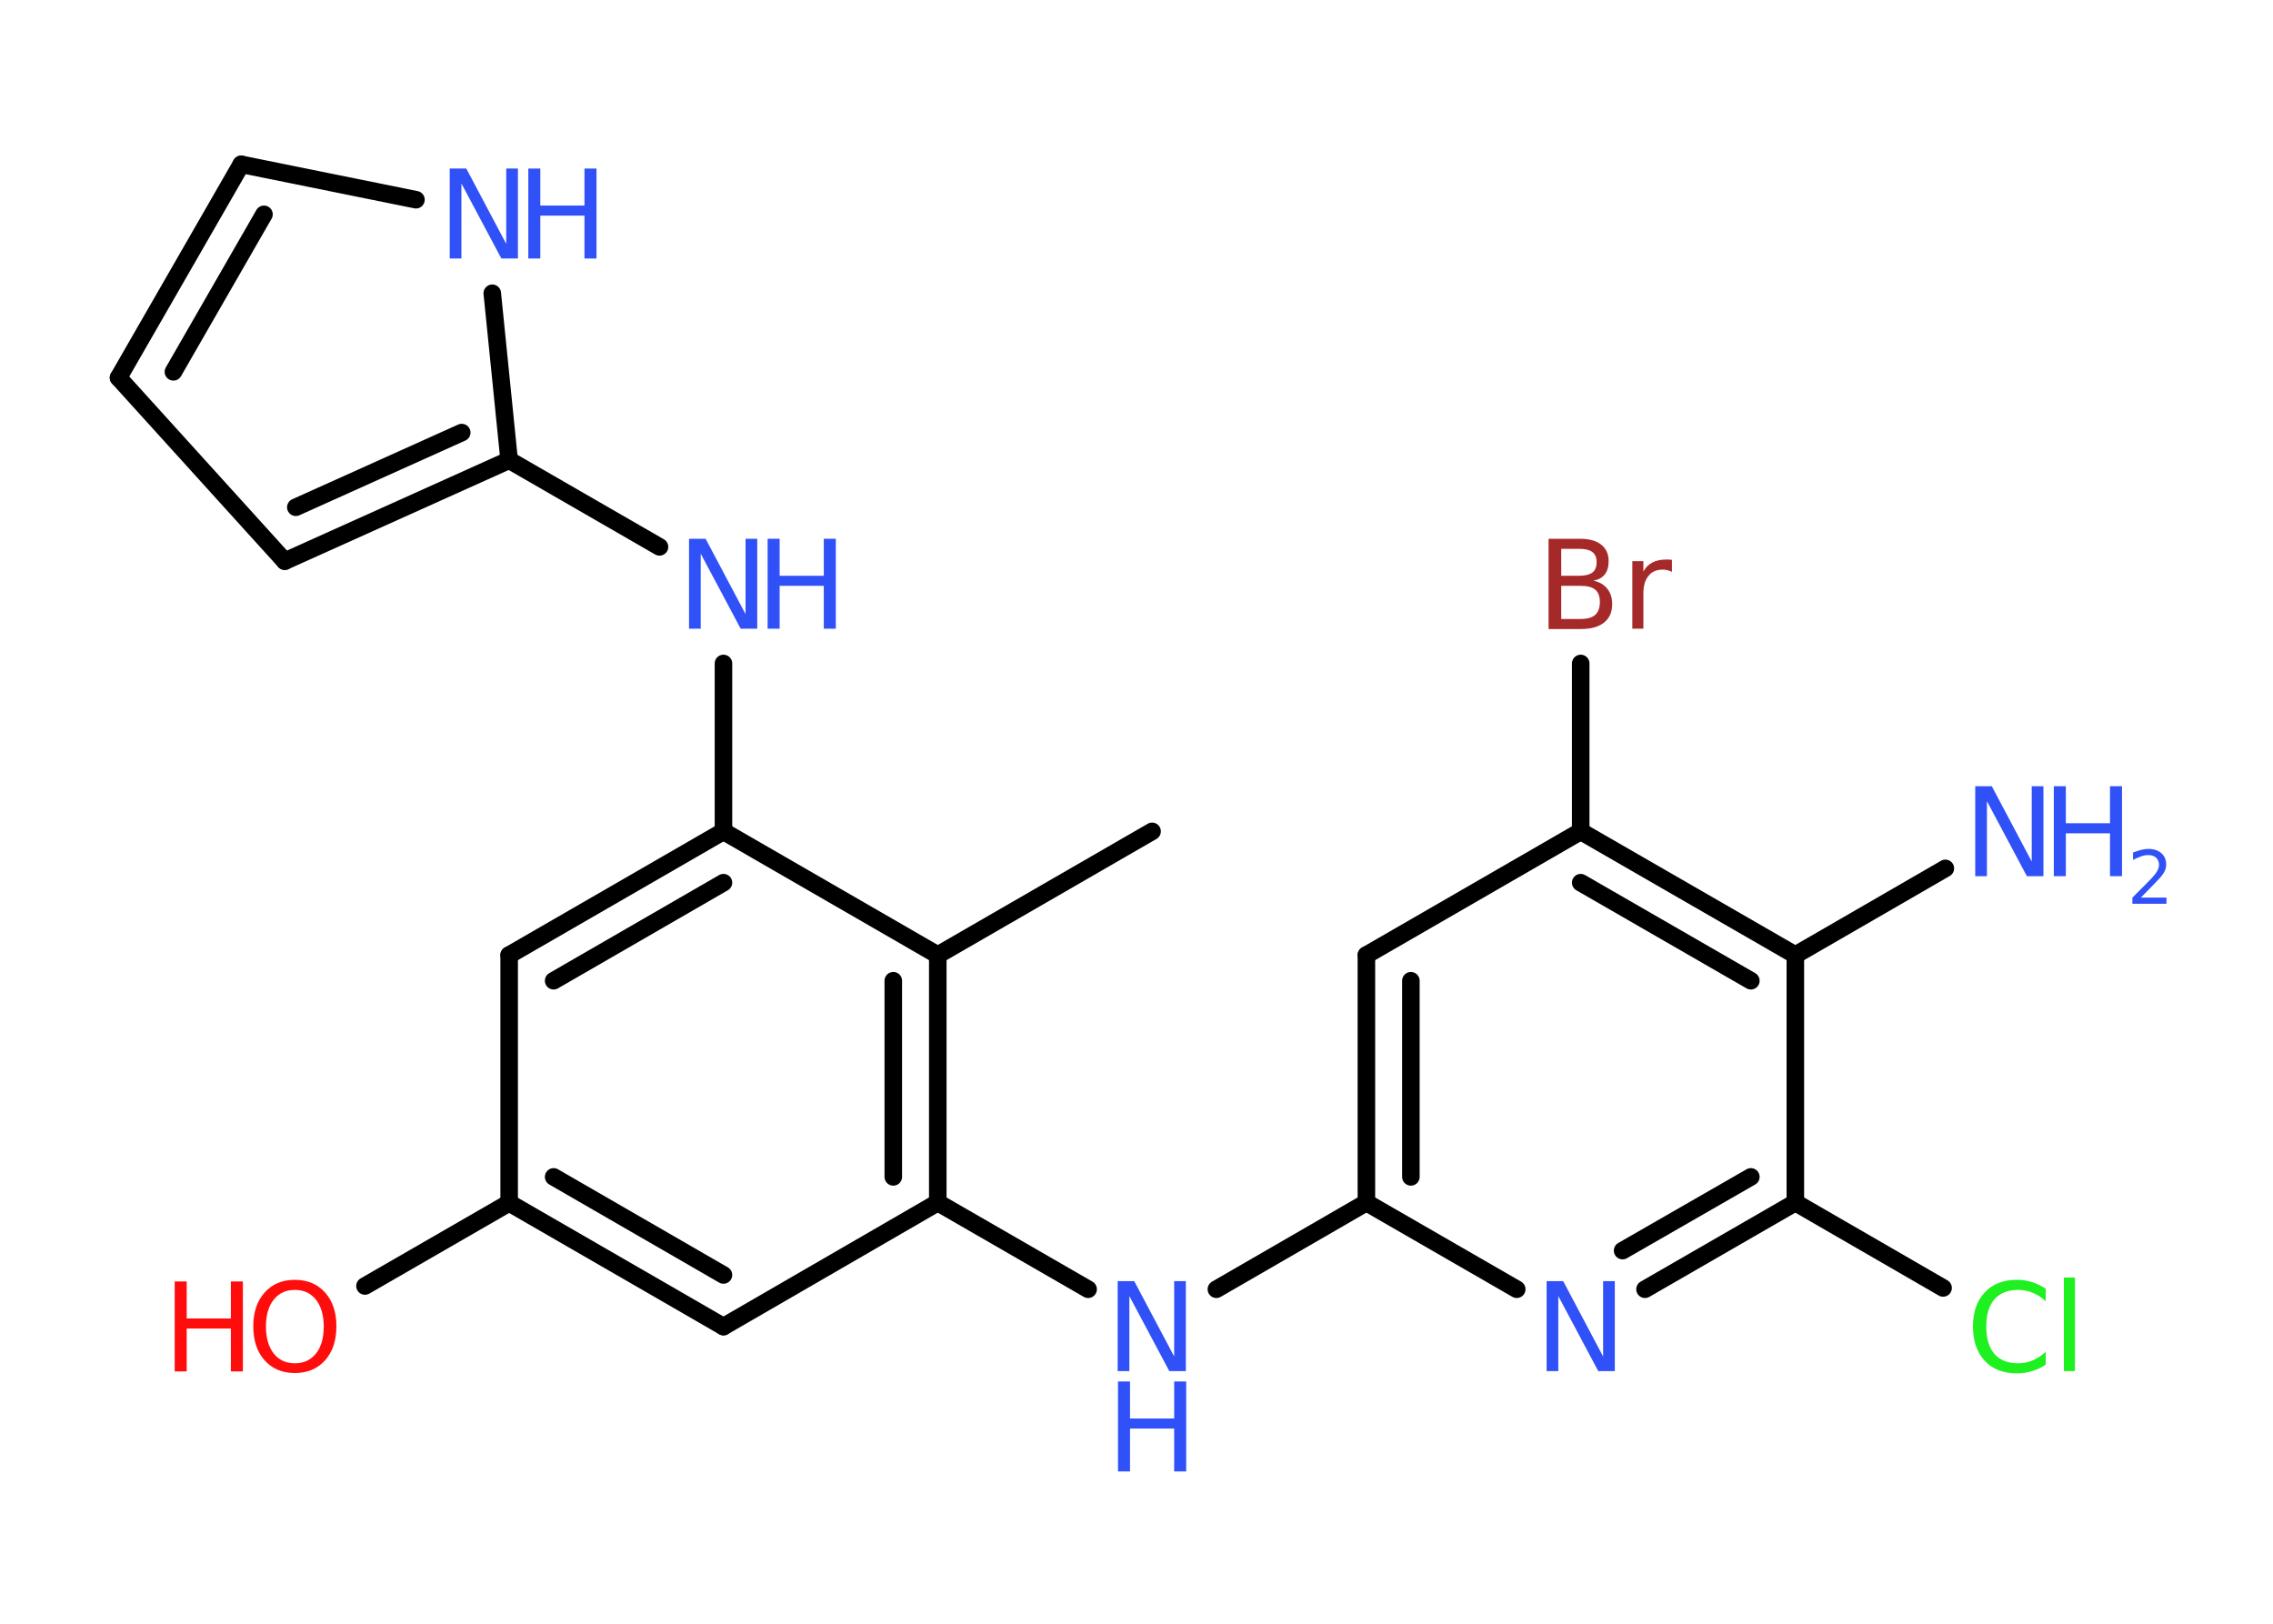 <?xml version='1.0' encoding='UTF-8'?>
<!DOCTYPE svg PUBLIC "-//W3C//DTD SVG 1.1//EN" "http://www.w3.org/Graphics/SVG/1.1/DTD/svg11.dtd">
<svg version='1.2' xmlns='http://www.w3.org/2000/svg' xmlns:xlink='http://www.w3.org/1999/xlink' width='70.0mm' height='50.0mm' viewBox='0 0 70.0 50.0'>
  <desc>Generated by the Chemistry Development Kit (http://github.com/cdk)</desc>
  <g stroke-linecap='round' stroke-linejoin='round' stroke='#000000' stroke-width='.54' fill='#3050F8'>
    <rect x='.0' y='.0' width='70.0' height='50.0' fill='#FFFFFF' stroke='none'/>
    <g id='mol1' class='mol'>
      <line id='mol1bnd1' class='bond' x1='35.48' y1='25.6' x2='28.88' y2='29.41'/>
      <g id='mol1bnd2' class='bond'>
        <line x1='28.88' y1='37.03' x2='28.88' y2='29.41'/>
        <line x1='27.51' y1='36.24' x2='27.51' y2='30.2'/>
      </g>
      <line id='mol1bnd3' class='bond' x1='28.88' y1='37.03' x2='33.51' y2='39.7'/>
      <line id='mol1bnd4' class='bond' x1='37.46' y1='39.7' x2='42.08' y2='37.03'/>
      <g id='mol1bnd5' class='bond'>
        <line x1='42.08' y1='29.41' x2='42.08' y2='37.03'/>
        <line x1='43.45' y1='30.2' x2='43.45' y2='36.24'/>
      </g>
      <line id='mol1bnd6' class='bond' x1='42.08' y1='29.41' x2='48.68' y2='25.6'/>
      <line id='mol1bnd7' class='bond' x1='48.68' y1='25.6' x2='48.68' y2='20.43'/>
      <g id='mol1bnd8' class='bond'>
        <line x1='55.29' y1='29.41' x2='48.68' y2='25.6'/>
        <line x1='53.92' y1='30.2' x2='48.68' y2='27.18'/>
      </g>
      <line id='mol1bnd9' class='bond' x1='55.29' y1='29.41' x2='59.91' y2='26.74'/>
      <line id='mol1bnd10' class='bond' x1='55.29' y1='29.41' x2='55.29' y2='37.03'/>
      <line id='mol1bnd11' class='bond' x1='55.29' y1='37.03' x2='59.84' y2='39.66'/>
      <g id='mol1bnd12' class='bond'>
        <line x1='50.66' y1='39.7' x2='55.29' y2='37.03'/>
        <line x1='49.97' y1='38.51' x2='53.92' y2='36.24'/>
      </g>
      <line id='mol1bnd13' class='bond' x1='42.08' y1='37.03' x2='46.71' y2='39.7'/>
      <line id='mol1bnd14' class='bond' x1='28.88' y1='37.03' x2='22.28' y2='40.85'/>
      <g id='mol1bnd15' class='bond'>
        <line x1='15.68' y1='37.04' x2='22.28' y2='40.85'/>
        <line x1='17.05' y1='36.24' x2='22.28' y2='39.26'/>
      </g>
      <line id='mol1bnd16' class='bond' x1='15.68' y1='37.04' x2='11.24' y2='39.6'/>
      <line id='mol1bnd17' class='bond' x1='15.68' y1='37.04' x2='15.68' y2='29.41'/>
      <g id='mol1bnd18' class='bond'>
        <line x1='22.28' y1='25.6' x2='15.68' y2='29.41'/>
        <line x1='22.28' y1='27.18' x2='17.05' y2='30.2'/>
      </g>
      <line id='mol1bnd19' class='bond' x1='28.88' y1='29.41' x2='22.28' y2='25.6'/>
      <line id='mol1bnd20' class='bond' x1='22.28' y1='25.6' x2='22.28' y2='20.43'/>
      <line id='mol1bnd21' class='bond' x1='20.31' y1='16.84' x2='15.68' y2='14.17'/>
      <g id='mol1bnd22' class='bond'>
        <line x1='8.77' y1='17.28' x2='15.68' y2='14.17'/>
        <line x1='9.11' y1='15.62' x2='14.22' y2='13.32'/>
      </g>
      <line id='mol1bnd23' class='bond' x1='8.77' y1='17.28' x2='3.65' y2='11.63'/>
      <g id='mol1bnd24' class='bond'>
        <line x1='7.43' y1='5.06' x2='3.65' y2='11.63'/>
        <line x1='8.13' y1='6.6' x2='5.34' y2='11.45'/>
      </g>
      <line id='mol1bnd25' class='bond' x1='7.43' y1='5.06' x2='12.81' y2='6.15'/>
      <line id='mol1bnd26' class='bond' x1='15.68' y1='14.17' x2='15.16' y2='9.03'/>
      <g id='mol1atm4' class='atom'>
        <path d='M34.43 39.45h.5l1.23 2.32v-2.32h.36v2.77h-.51l-1.23 -2.31v2.31h-.36v-2.77z' stroke='none'/>
        <path d='M34.43 42.54h.37v1.14h1.36v-1.14h.37v2.77h-.37v-1.32h-1.36v1.32h-.37v-2.77z' stroke='none'/>
      </g>
      <path id='mol1atm8' class='atom' d='M48.08 18.04v1.02h.6q.31 .0 .45 -.13q.14 -.13 .14 -.39q.0 -.26 -.14 -.38q-.14 -.12 -.45 -.12h-.6zM48.08 16.9v.83h.55q.27 .0 .41 -.1q.13 -.1 .13 -.32q.0 -.21 -.13 -.31q-.13 -.1 -.41 -.1h-.55zM47.7 16.59h.95q.43 .0 .66 .18q.23 .18 .23 .51q.0 .26 -.12 .41q-.12 .15 -.35 .19q.28 .06 .43 .25q.15 .19 .15 .47q.0 .37 -.25 .57q-.25 .2 -.72 .2h-.99v-2.77zM51.49 17.61q-.06 -.03 -.13 -.05q-.07 -.02 -.15 -.02q-.29 .0 -.44 .19q-.16 .19 -.16 .54v1.09h-.34v-2.08h.34v.32q.1 -.19 .28 -.28q.17 -.09 .42 -.09q.04 .0 .08 .0q.04 .0 .1 .01v.35z' stroke='none' fill='#A62929'/>
      <g id='mol1atm10' class='atom'>
        <path d='M60.84 24.21h.5l1.23 2.32v-2.32h.36v2.77h-.51l-1.23 -2.31v2.31h-.36v-2.77z' stroke='none'/>
        <path d='M63.25 24.21h.37v1.14h1.36v-1.14h.37v2.77h-.37v-1.32h-1.36v1.32h-.37v-2.77z' stroke='none'/>
        <path d='M65.94 27.64h.78v.19h-1.05v-.19q.13 -.13 .35 -.35q.22 -.22 .28 -.29q.11 -.12 .15 -.21q.04 -.08 .04 -.16q.0 -.13 -.09 -.22q-.09 -.08 -.24 -.08q-.11 .0 -.22 .04q-.12 .04 -.25 .11v-.23q.14 -.05 .25 -.08q.12 -.03 .21 -.03q.26 .0 .41 .13q.15 .13 .15 .35q.0 .1 -.04 .19q-.04 .09 -.14 .21q-.03 .03 -.18 .19q-.15 .15 -.42 .43z' stroke='none'/>
      </g>
      <path id='mol1atm12' class='atom' d='M63.0 39.67v.4q-.19 -.18 -.4 -.26q-.21 -.09 -.45 -.09q-.47 .0 -.73 .29q-.25 .29 -.25 .84q.0 .55 .25 .84q.25 .29 .73 .29q.24 .0 .45 -.09q.21 -.09 .4 -.26v.39q-.2 .14 -.42 .2q-.22 .07 -.47 .07q-.63 .0 -.99 -.39q-.36 -.39 -.36 -1.05q.0 -.67 .36 -1.05q.36 -.39 .99 -.39q.25 .0 .47 .07q.22 .07 .41 .2zM63.56 39.34h.34v2.88h-.34v-2.88z' stroke='none' fill='#1FF01F'/>
      <path id='mol1atm13' class='atom' d='M47.64 39.45h.5l1.23 2.32v-2.32h.36v2.77h-.51l-1.23 -2.31v2.31h-.36v-2.77z' stroke='none'/>
      <g id='mol1atm16' class='atom'>
        <path d='M9.08 39.72q-.41 .0 -.65 .3q-.24 .3 -.24 .83q.0 .52 .24 .83q.24 .3 .65 .3q.41 .0 .65 -.3q.24 -.3 .24 -.83q.0 -.52 -.24 -.83q-.24 -.3 -.65 -.3zM9.08 39.41q.58 .0 .93 .39q.35 .39 .35 1.04q.0 .66 -.35 1.05q-.35 .39 -.93 .39q-.58 .0 -.93 -.39q-.35 -.39 -.35 -1.05q.0 -.65 .35 -1.04q.35 -.39 .93 -.39z' stroke='none' fill='#FF0D0D'/>
        <path d='M5.38 39.46h.37v1.14h1.36v-1.14h.37v2.77h-.37v-1.32h-1.36v1.32h-.37v-2.77z' stroke='none' fill='#FF0D0D'/>
      </g>
      <g id='mol1atm19' class='atom'>
        <path d='M21.23 16.59h.5l1.23 2.32v-2.32h.36v2.77h-.51l-1.23 -2.31v2.31h-.36v-2.77z' stroke='none'/>
        <path d='M23.64 16.59h.37v1.14h1.36v-1.14h.37v2.77h-.37v-1.32h-1.36v1.32h-.37v-2.77z' stroke='none'/>
      </g>
      <g id='mol1atm24' class='atom'>
        <path d='M13.86 5.19h.5l1.23 2.32v-2.32h.36v2.77h-.51l-1.23 -2.31v2.31h-.36v-2.77z' stroke='none'/>
        <path d='M16.27 5.19h.37v1.14h1.36v-1.14h.37v2.77h-.37v-1.32h-1.36v1.32h-.37v-2.77z' stroke='none'/>
      </g>
    </g>
  </g>
</svg>
